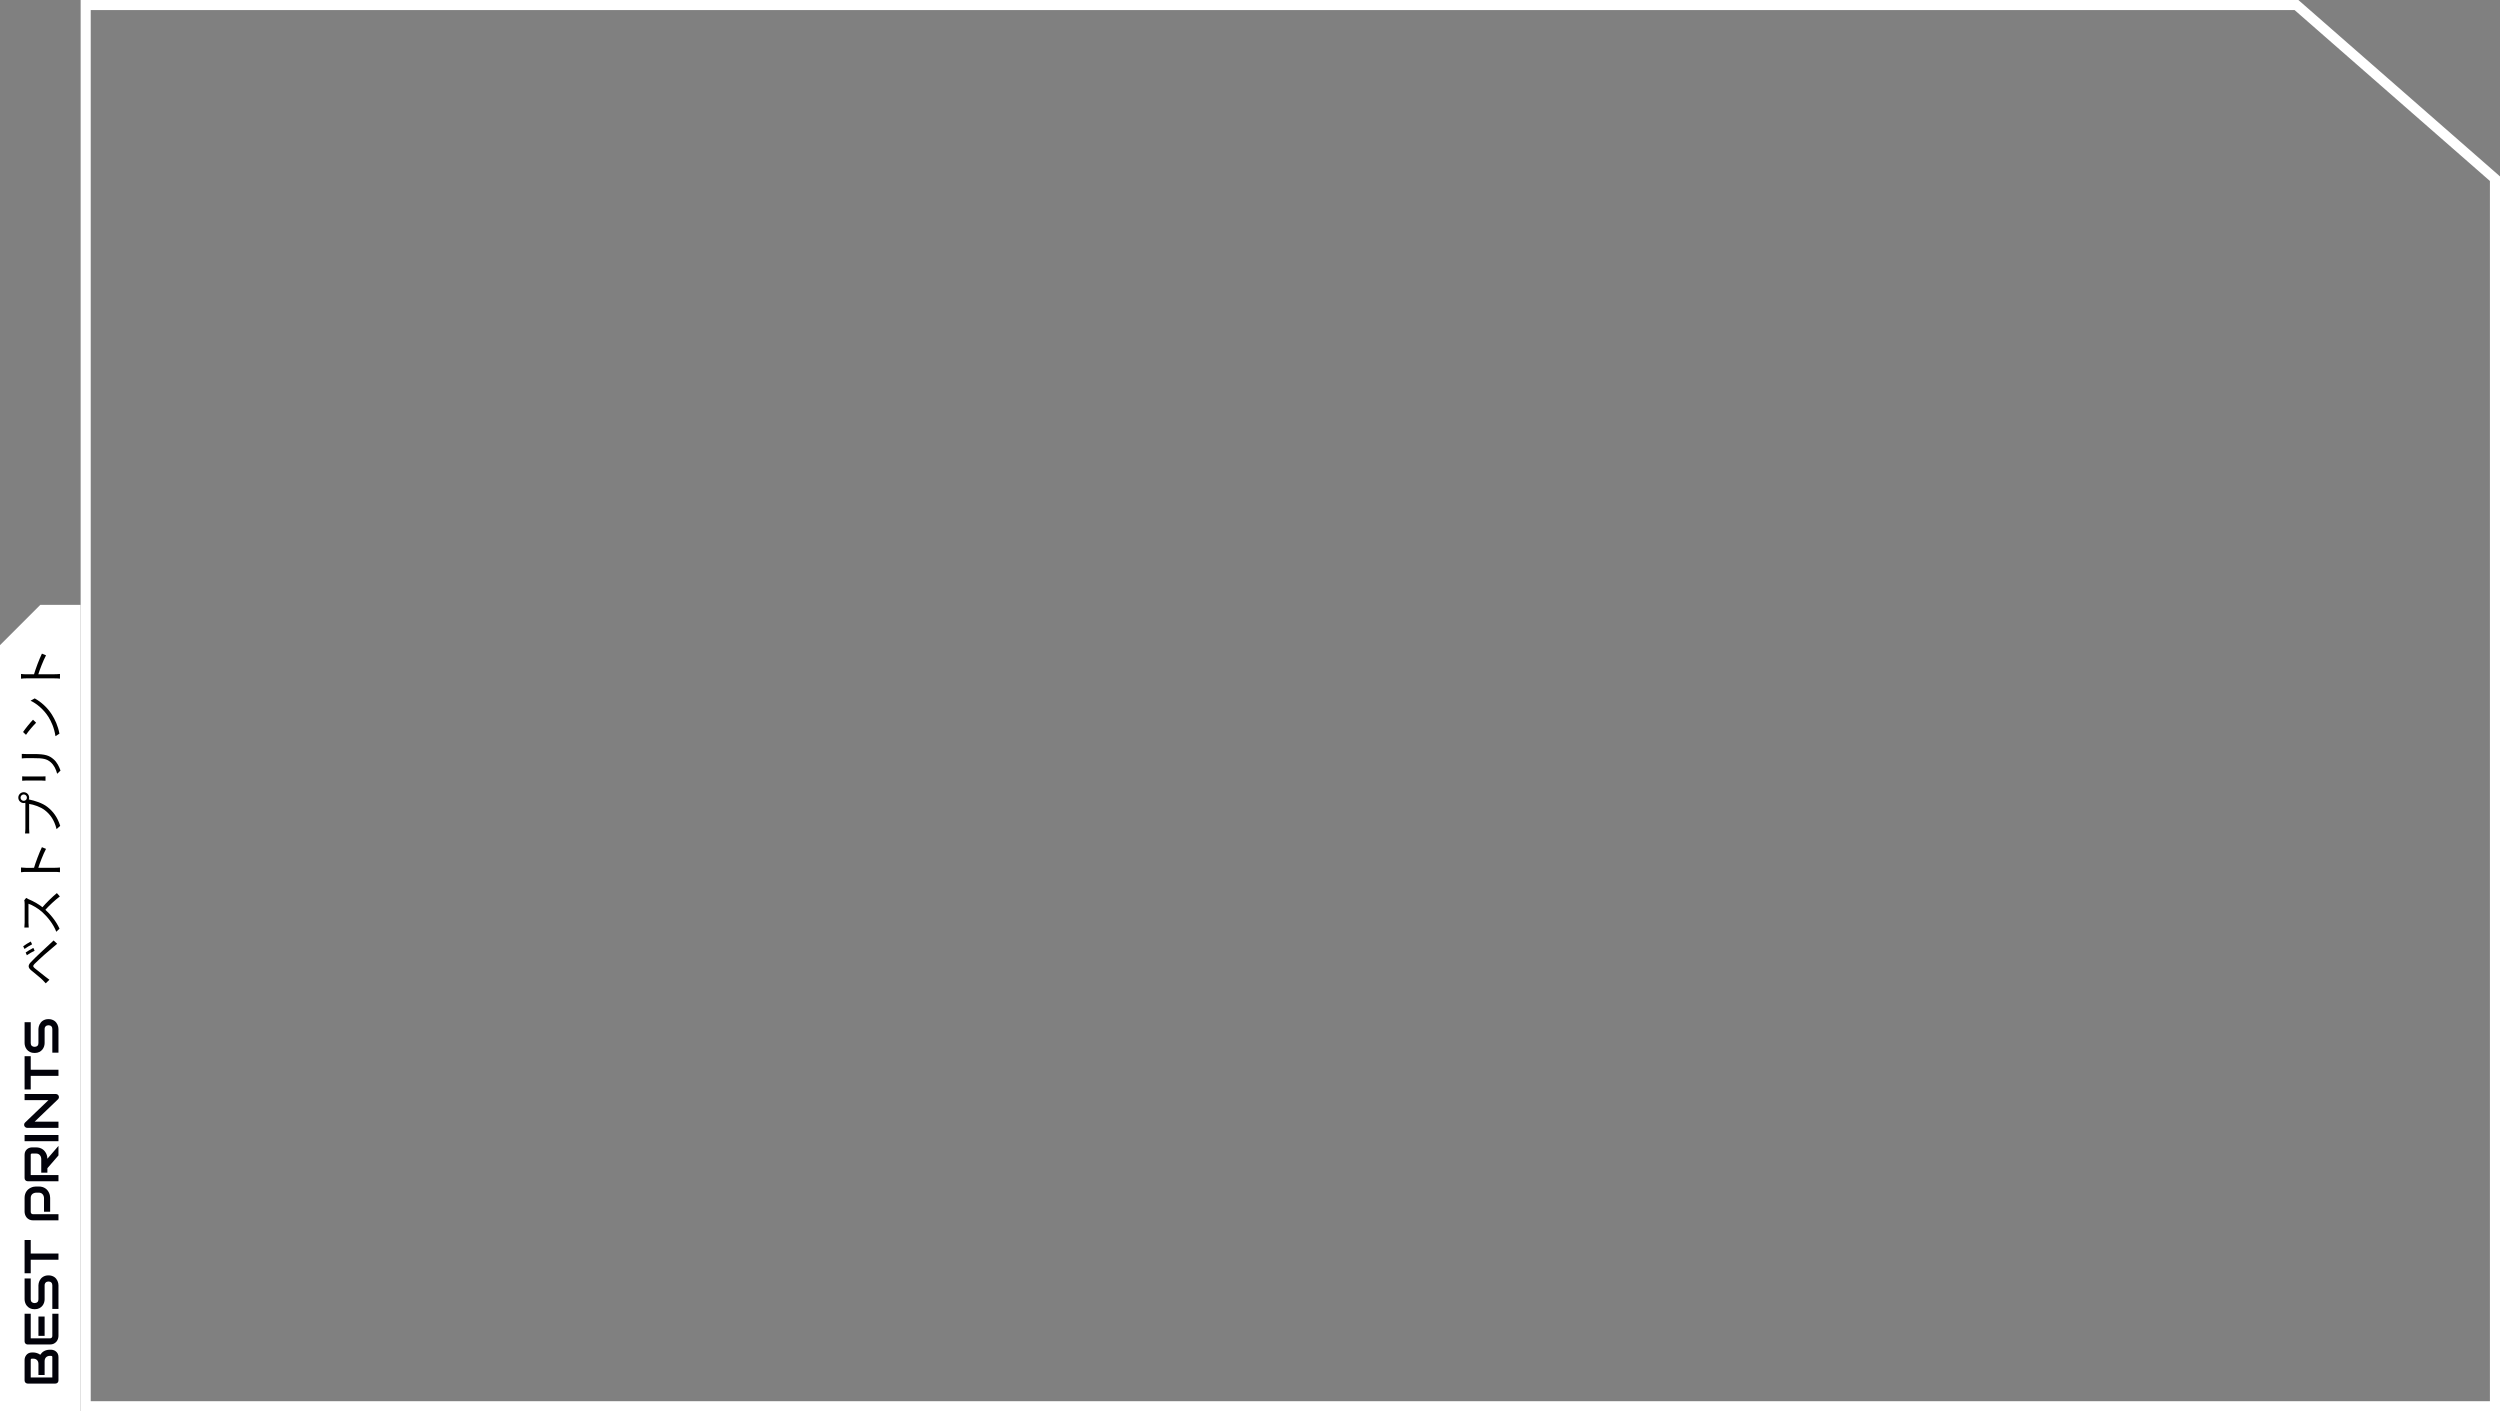 <svg width="1240" height="700" viewBox="0 0 1240 700" fill="none" xmlns="http://www.w3.org/2000/svg">
<rect x="0" y="0" width="1240" height="700" fill="#808080" stroke="none"/>
<path d="M42.5 2.5H1139.06L1237.5 88.634V697.5H42.5V2.5Z" stroke="white" stroke-width="5"/>
<path d="M0 320L20 300H40V700H0V320Z" fill="white"/>
<path d="M25.309 669.461C25.684 669.461 26.086 669.527 26.516 669.66C26.945 669.785 27.344 669.996 27.711 670.293C28.078 670.582 28.387 670.961 28.637 671.43C28.879 671.898 29 672.473 29 673.152V684.719C29 684.938 28.961 685.141 28.883 685.328C28.805 685.516 28.699 685.68 28.566 685.82C28.426 685.953 28.262 686.059 28.074 686.137C27.887 686.215 27.684 686.254 27.465 686.254H13.73C13.52 686.254 13.32 686.215 13.133 686.137C12.945 686.059 12.781 685.953 12.641 685.82C12.5 685.68 12.391 685.516 12.312 685.328C12.234 685.141 12.195 684.938 12.195 684.719V674.523C12.195 674.148 12.262 673.746 12.395 673.316C12.527 672.887 12.742 672.488 13.039 672.121C13.328 671.746 13.707 671.438 14.176 671.195C14.645 670.945 15.219 670.82 15.898 670.82H16.473C17.012 670.82 17.594 670.91 18.219 671.09C18.836 671.27 19.422 671.559 19.977 671.957C20.188 671.613 20.441 671.293 20.738 670.996C21.035 670.691 21.379 670.426 21.77 670.199C22.16 669.973 22.602 669.793 23.094 669.66C23.586 669.527 24.129 669.461 24.723 669.461H25.309ZM24.723 672.508C24.324 672.508 23.969 672.57 23.656 672.695C23.336 672.82 23.062 672.996 22.836 673.223C22.609 673.449 22.438 673.723 22.32 674.043C22.195 674.363 22.133 674.723 22.133 675.121V681.988H19.062V676.492C19.062 676.094 19.004 675.734 18.887 675.414C18.762 675.094 18.586 674.82 18.359 674.594C18.133 674.367 17.863 674.195 17.551 674.078C17.23 673.953 16.871 673.891 16.473 673.891H15.898C15.461 673.891 15.242 674.102 15.242 674.523V683.207H25.953V673.152C25.953 673.098 25.949 673.031 25.941 672.953C25.934 672.875 25.91 672.805 25.871 672.742C25.832 672.68 25.766 672.625 25.672 672.578C25.578 672.531 25.449 672.508 25.285 672.508H24.723ZM22.133 652.984V662.605H19.062V652.984H22.133ZM29 651.613V662.605C29 663.027 28.926 663.488 28.777 663.988C28.629 664.488 28.387 664.953 28.051 665.383C27.707 665.805 27.266 666.16 26.727 666.449C26.18 666.73 25.512 666.871 24.723 666.871H13.73C13.52 666.871 13.32 666.832 13.133 666.754C12.945 666.676 12.781 666.57 12.641 666.438C12.5 666.297 12.391 666.133 12.312 665.945C12.234 665.758 12.195 665.555 12.195 665.336V651.613H15.242V663.824H24.723C25.121 663.824 25.426 663.719 25.637 663.508C25.848 663.297 25.953 662.988 25.953 662.582V651.613H29ZM24.055 632.582C24.656 632.582 25.199 632.66 25.684 632.816C26.16 632.965 26.582 633.164 26.949 633.414C27.316 633.664 27.629 633.957 27.887 634.293C28.145 634.629 28.355 634.977 28.52 635.336C28.684 635.695 28.805 636.062 28.883 636.438C28.961 636.805 29 637.152 29 637.48V649.234H25.953V637.48C25.953 636.895 25.781 636.441 25.438 636.121C25.094 635.793 24.633 635.629 24.055 635.629C23.773 635.629 23.516 635.672 23.281 635.758C23.047 635.844 22.844 635.969 22.672 636.133C22.5 636.289 22.367 636.484 22.273 636.719C22.18 636.945 22.133 637.199 22.133 637.48V644.488C22.133 644.98 22.047 645.512 21.875 646.082C21.695 646.652 21.41 647.184 21.02 647.676C20.629 648.16 20.117 648.566 19.484 648.895C18.852 649.215 18.078 649.375 17.164 649.375C16.25 649.375 15.48 649.215 14.855 648.895C14.223 648.566 13.711 648.16 13.32 647.676C12.922 647.184 12.637 646.652 12.465 646.082C12.285 645.512 12.195 644.98 12.195 644.488V634.117H15.242V644.488C15.242 645.066 15.418 645.52 15.77 645.848C16.121 646.168 16.586 646.328 17.164 646.328C17.75 646.328 18.215 646.168 18.559 645.848C18.895 645.52 19.062 645.066 19.062 644.488V637.48V637.457C19.07 637.129 19.117 636.781 19.203 636.414C19.281 636.047 19.406 635.684 19.578 635.324C19.75 634.957 19.969 634.609 20.234 634.281C20.492 633.953 20.805 633.664 21.172 633.414C21.539 633.156 21.961 632.953 22.438 632.805C22.914 632.656 23.453 632.582 24.055 632.582ZM15.242 615.051V621.766H29V624.812H15.242V631.539H12.195V615.051H15.242ZM19.227 588.508C19.922 588.508 20.543 588.594 21.09 588.766C21.637 588.938 22.121 589.172 22.543 589.469C22.957 589.758 23.312 590.094 23.609 590.477C23.906 590.859 24.148 591.262 24.336 591.684C24.523 592.098 24.66 592.52 24.746 592.949C24.832 593.371 24.875 593.77 24.875 594.145V601.035H21.828V594.145C21.797 593.754 21.719 593.402 21.594 593.09C21.461 592.77 21.285 592.496 21.066 592.27C20.848 592.043 20.586 591.867 20.281 591.742C19.969 591.617 19.617 591.555 19.227 591.555H17.844C17.461 591.594 17.109 591.676 16.789 591.801C16.469 591.926 16.195 592.098 15.969 592.316C15.742 592.527 15.566 592.785 15.441 593.09C15.309 593.395 15.242 593.746 15.242 594.145V601.012C15.242 601.418 15.348 601.727 15.559 601.938C15.77 602.148 16.074 602.254 16.473 602.254H29V605.301H16.473C15.691 605.301 15.027 605.16 14.48 604.879C13.934 604.59 13.492 604.234 13.156 603.812C12.82 603.383 12.578 602.918 12.43 602.418C12.273 601.918 12.195 601.457 12.195 601.035V594.145C12.195 593.457 12.285 592.84 12.465 592.293C12.637 591.746 12.871 591.266 13.168 590.852C13.457 590.43 13.793 590.074 14.176 589.785C14.559 589.488 14.961 589.246 15.383 589.059C15.797 588.863 16.219 588.723 16.648 588.637C17.07 588.551 17.469 588.508 17.844 588.508H19.227ZM17.844 569.102C18.539 569.102 19.16 569.188 19.707 569.359C20.254 569.531 20.738 569.766 21.16 570.062C21.574 570.352 21.93 570.688 22.227 571.07C22.523 571.453 22.77 571.855 22.965 572.277C23.152 572.691 23.289 573.113 23.375 573.543C23.461 573.965 23.504 574.363 23.504 574.738L29 568.375V573.086L23.504 579.438V581.629H20.457V574.738C20.426 574.355 20.348 574.008 20.223 573.695C20.09 573.375 19.914 573.102 19.695 572.875C19.477 572.641 19.215 572.461 18.91 572.336C18.598 572.211 18.242 572.148 17.844 572.148H15.922C15.75 572.148 15.621 572.172 15.535 572.219C15.441 572.258 15.375 572.312 15.336 572.383C15.289 572.445 15.262 572.516 15.254 572.594C15.246 572.664 15.242 572.73 15.242 572.793V582.848H29V585.895H13.73C13.52 585.895 13.32 585.855 13.133 585.777C12.945 585.699 12.781 585.594 12.641 585.461C12.5 585.32 12.391 585.156 12.312 584.969C12.234 584.781 12.195 584.578 12.195 584.359V572.793C12.195 572.113 12.32 571.539 12.57 571.07C12.812 570.602 13.121 570.223 13.496 569.934C13.863 569.637 14.262 569.426 14.691 569.301C15.121 569.168 15.523 569.102 15.898 569.102H17.844ZM29 562.973V566.02H12.195V562.973H29ZM27.699 542.617C27.918 542.617 28.121 542.66 28.309 542.746C28.496 542.824 28.66 542.934 28.801 543.074C28.934 543.207 29.039 543.367 29.117 543.555C29.195 543.742 29.234 543.941 29.234 544.152C29.234 544.34 29.199 544.531 29.129 544.727C29.059 544.914 28.945 545.082 28.789 545.23L17.164 556.363H29V559.41H13.496C13.184 559.41 12.902 559.324 12.652 559.152C12.395 558.973 12.203 558.746 12.078 558.473C11.961 558.184 11.934 557.887 11.996 557.582C12.051 557.277 12.191 557.016 12.418 556.797L24.031 545.664H12.195V542.617H27.699ZM15.242 523.879V530.594H29V533.641H15.242V540.367H12.195V523.879H15.242ZM24.055 505.48C24.656 505.48 25.199 505.559 25.684 505.715C26.16 505.863 26.582 506.062 26.949 506.312C27.316 506.562 27.629 506.855 27.887 507.191C28.145 507.527 28.355 507.875 28.52 508.234C28.684 508.594 28.805 508.961 28.883 509.336C28.961 509.703 29 510.051 29 510.379V522.133H25.953V510.379C25.953 509.793 25.781 509.34 25.438 509.02C25.094 508.691 24.633 508.527 24.055 508.527C23.773 508.527 23.516 508.57 23.281 508.656C23.047 508.742 22.844 508.867 22.672 509.031C22.5 509.188 22.367 509.383 22.273 509.617C22.18 509.844 22.133 510.098 22.133 510.379V517.387C22.133 517.879 22.047 518.41 21.875 518.98C21.695 519.551 21.41 520.082 21.02 520.574C20.629 521.059 20.117 521.465 19.484 521.793C18.852 522.113 18.078 522.273 17.164 522.273C16.25 522.273 15.48 522.113 14.855 521.793C14.223 521.465 13.711 521.059 13.32 520.574C12.922 520.082 12.637 519.551 12.465 518.98C12.285 518.41 12.195 517.879 12.195 517.387V507.016H15.242V517.387C15.242 517.965 15.418 518.418 15.77 518.746C16.121 519.066 16.586 519.227 17.164 519.227C17.75 519.227 18.215 519.066 18.559 518.746C18.895 518.418 19.062 517.965 19.062 517.387V510.379V510.355C19.07 510.027 19.117 509.68 19.203 509.312C19.281 508.945 19.406 508.582 19.578 508.223C19.75 507.855 19.969 507.508 20.234 507.18C20.492 506.852 20.805 506.562 21.172 506.312C21.539 506.055 21.961 505.852 22.438 505.703C22.914 505.555 23.453 505.48 24.055 505.48Z" fill="#02020A"/>
<path d="M12.728 472.44C13.616 471.816 15.392 470.712 16.544 470.16L17.168 471.576C15.92 472.152 14.408 473.016 13.328 473.808L12.728 472.44ZM11.504 469.344C12.344 468.72 14.144 467.568 15.248 466.992L15.92 468.384C14.672 469.032 13.208 469.896 12.152 470.688L11.504 469.344ZM22.688 487.728C22.16 487.128 21.728 486.672 21.104 486.048C19.952 484.896 17.288 482.808 15.488 481.296C13.976 480.024 13.712 478.896 15.272 477.264C16.64 475.8 18.8 473.736 20.288 472.344C22.016 470.712 24.608 468.312 26.6 466.464L28.352 468.12C26.288 469.824 23.816 471.936 22.064 473.496C20.504 474.888 18.128 477.096 17.12 478.104C16.232 479.04 16.304 479.496 17.312 480.312C18.704 481.464 21.344 483.48 22.664 484.56C23.288 485.064 24.032 485.568 24.512 485.952L22.688 487.728ZM12.968 445.355C13.16 445.499 13.688 445.811 14 445.931C16.376 446.891 19.736 448.715 21.944 450.707C24.944 453.395 27.8 456.827 29.528 460.619L27.92 462.155C26.432 458.267 23.552 454.739 20.816 452.267C18.968 450.635 16.112 448.883 14.12 448.259C14.12 449.123 14.12 456.803 14.12 457.619C14.12 458.483 14.216 459.779 14.24 460.043H12.08C12.128 459.731 12.224 458.363 12.224 457.619C12.224 456.683 12.224 449.267 12.224 448.355C12.224 447.587 12.152 446.939 12.032 446.555L12.968 445.355ZM20.696 450.395C22.856 447.803 26.216 444.611 28.208 442.979L29.672 444.635C27.392 446.363 24.32 449.171 22.04 451.763L20.696 450.395ZM26.888 432.467C25.544 432.467 14.936 432.467 12.944 432.467C12.248 432.467 11.192 432.515 10.424 432.635V430.283C11.168 430.379 12.2 430.451 12.944 430.451C16.664 430.451 25.76 430.427 26.888 430.427C27.656 430.427 28.952 430.379 29.744 430.283V432.611C28.976 432.491 27.776 432.467 26.888 432.467ZM16.736 430.883C17.648 427.715 19.496 422.867 20.792 420.203L22.832 421.043C21.368 423.779 19.664 428.267 18.848 430.883H16.736ZM11.768 397.211C12.656 397.211 13.352 396.515 13.352 395.627C13.352 394.763 12.656 394.043 11.768 394.043C10.904 394.043 10.184 394.763 10.184 395.627C10.184 396.515 10.904 397.211 11.768 397.211ZM11.768 398.315C10.28 398.315 9.08 397.115 9.08 395.627C9.08 394.139 10.28 392.939 11.768 392.939C13.256 392.939 14.456 394.139 14.456 395.627C14.456 397.115 13.256 398.315 11.768 398.315ZM13.376 396.227C13.712 396.395 14.12 396.491 14.576 396.587C17.096 397.115 20.984 398.267 23.432 400.187C26.264 402.371 28.472 405.227 29.864 409.619L28.064 411.251C26.888 406.595 24.848 403.907 22.28 401.891C20.12 400.187 16.76 399.083 14.456 398.747C14.456 400.139 14.456 409.643 14.456 411.035C14.456 411.995 14.504 412.811 14.552 413.411H12.416C12.488 412.763 12.584 411.803 12.584 411.011C12.584 409.643 12.584 400.067 12.584 398.987C12.584 398.603 12.56 398.147 12.44 397.691L13.376 396.227ZM10.808 373.931C11.384 373.979 12.08 374.003 12.896 374.003C13.832 374.003 15.872 374.003 16.76 374.003C22.544 374.003 24.44 374.771 26.48 376.523C28.352 378.059 29.408 380.459 30.008 382.211L28.352 383.795C27.776 381.587 26.84 379.547 25.136 378.059C23.168 376.355 21.2 376.043 16.688 376.043C15.752 376.043 13.736 376.043 12.896 376.043C12.08 376.043 11.384 376.115 10.808 376.187V373.931ZM11 385.067C11.456 385.115 12.152 385.139 12.704 385.139C13.424 385.139 19.712 385.139 20.72 385.139C21.344 385.139 22.136 385.115 22.568 385.067V387.251C22.184 387.203 21.416 387.155 20.72 387.155C19.688 387.155 13.424 387.155 12.704 387.155C12.296 387.155 11.456 387.179 11 387.251V385.067ZM11.432 363.083C12.56 361.403 15.056 358.307 16.376 356.987L17.912 358.475C16.664 359.699 14.072 362.675 12.896 364.475L11.432 363.083ZM27.512 365.147C26.888 360.971 25.424 357.851 24.008 355.571C21.68 351.851 18.128 348.947 15.152 347.555L17.216 346.403C20.192 348.035 23.456 350.819 25.736 354.443C27.248 356.867 28.736 359.891 29.48 363.899L27.512 365.147ZM26.888 336.467C25.544 336.467 14.936 336.467 12.944 336.467C12.248 336.467 11.192 336.515 10.424 336.635V334.283C11.168 334.379 12.2 334.451 12.944 334.451C16.664 334.451 25.76 334.427 26.888 334.427C27.656 334.427 28.952 334.379 29.744 334.283V336.611C28.976 336.491 27.776 336.467 26.888 336.467ZM16.736 334.883C17.648 331.715 19.496 326.867 20.792 324.203L22.832 325.043C21.368 327.779 19.664 332.267 18.848 334.883H16.736Z" fill="black"/>
</svg>
